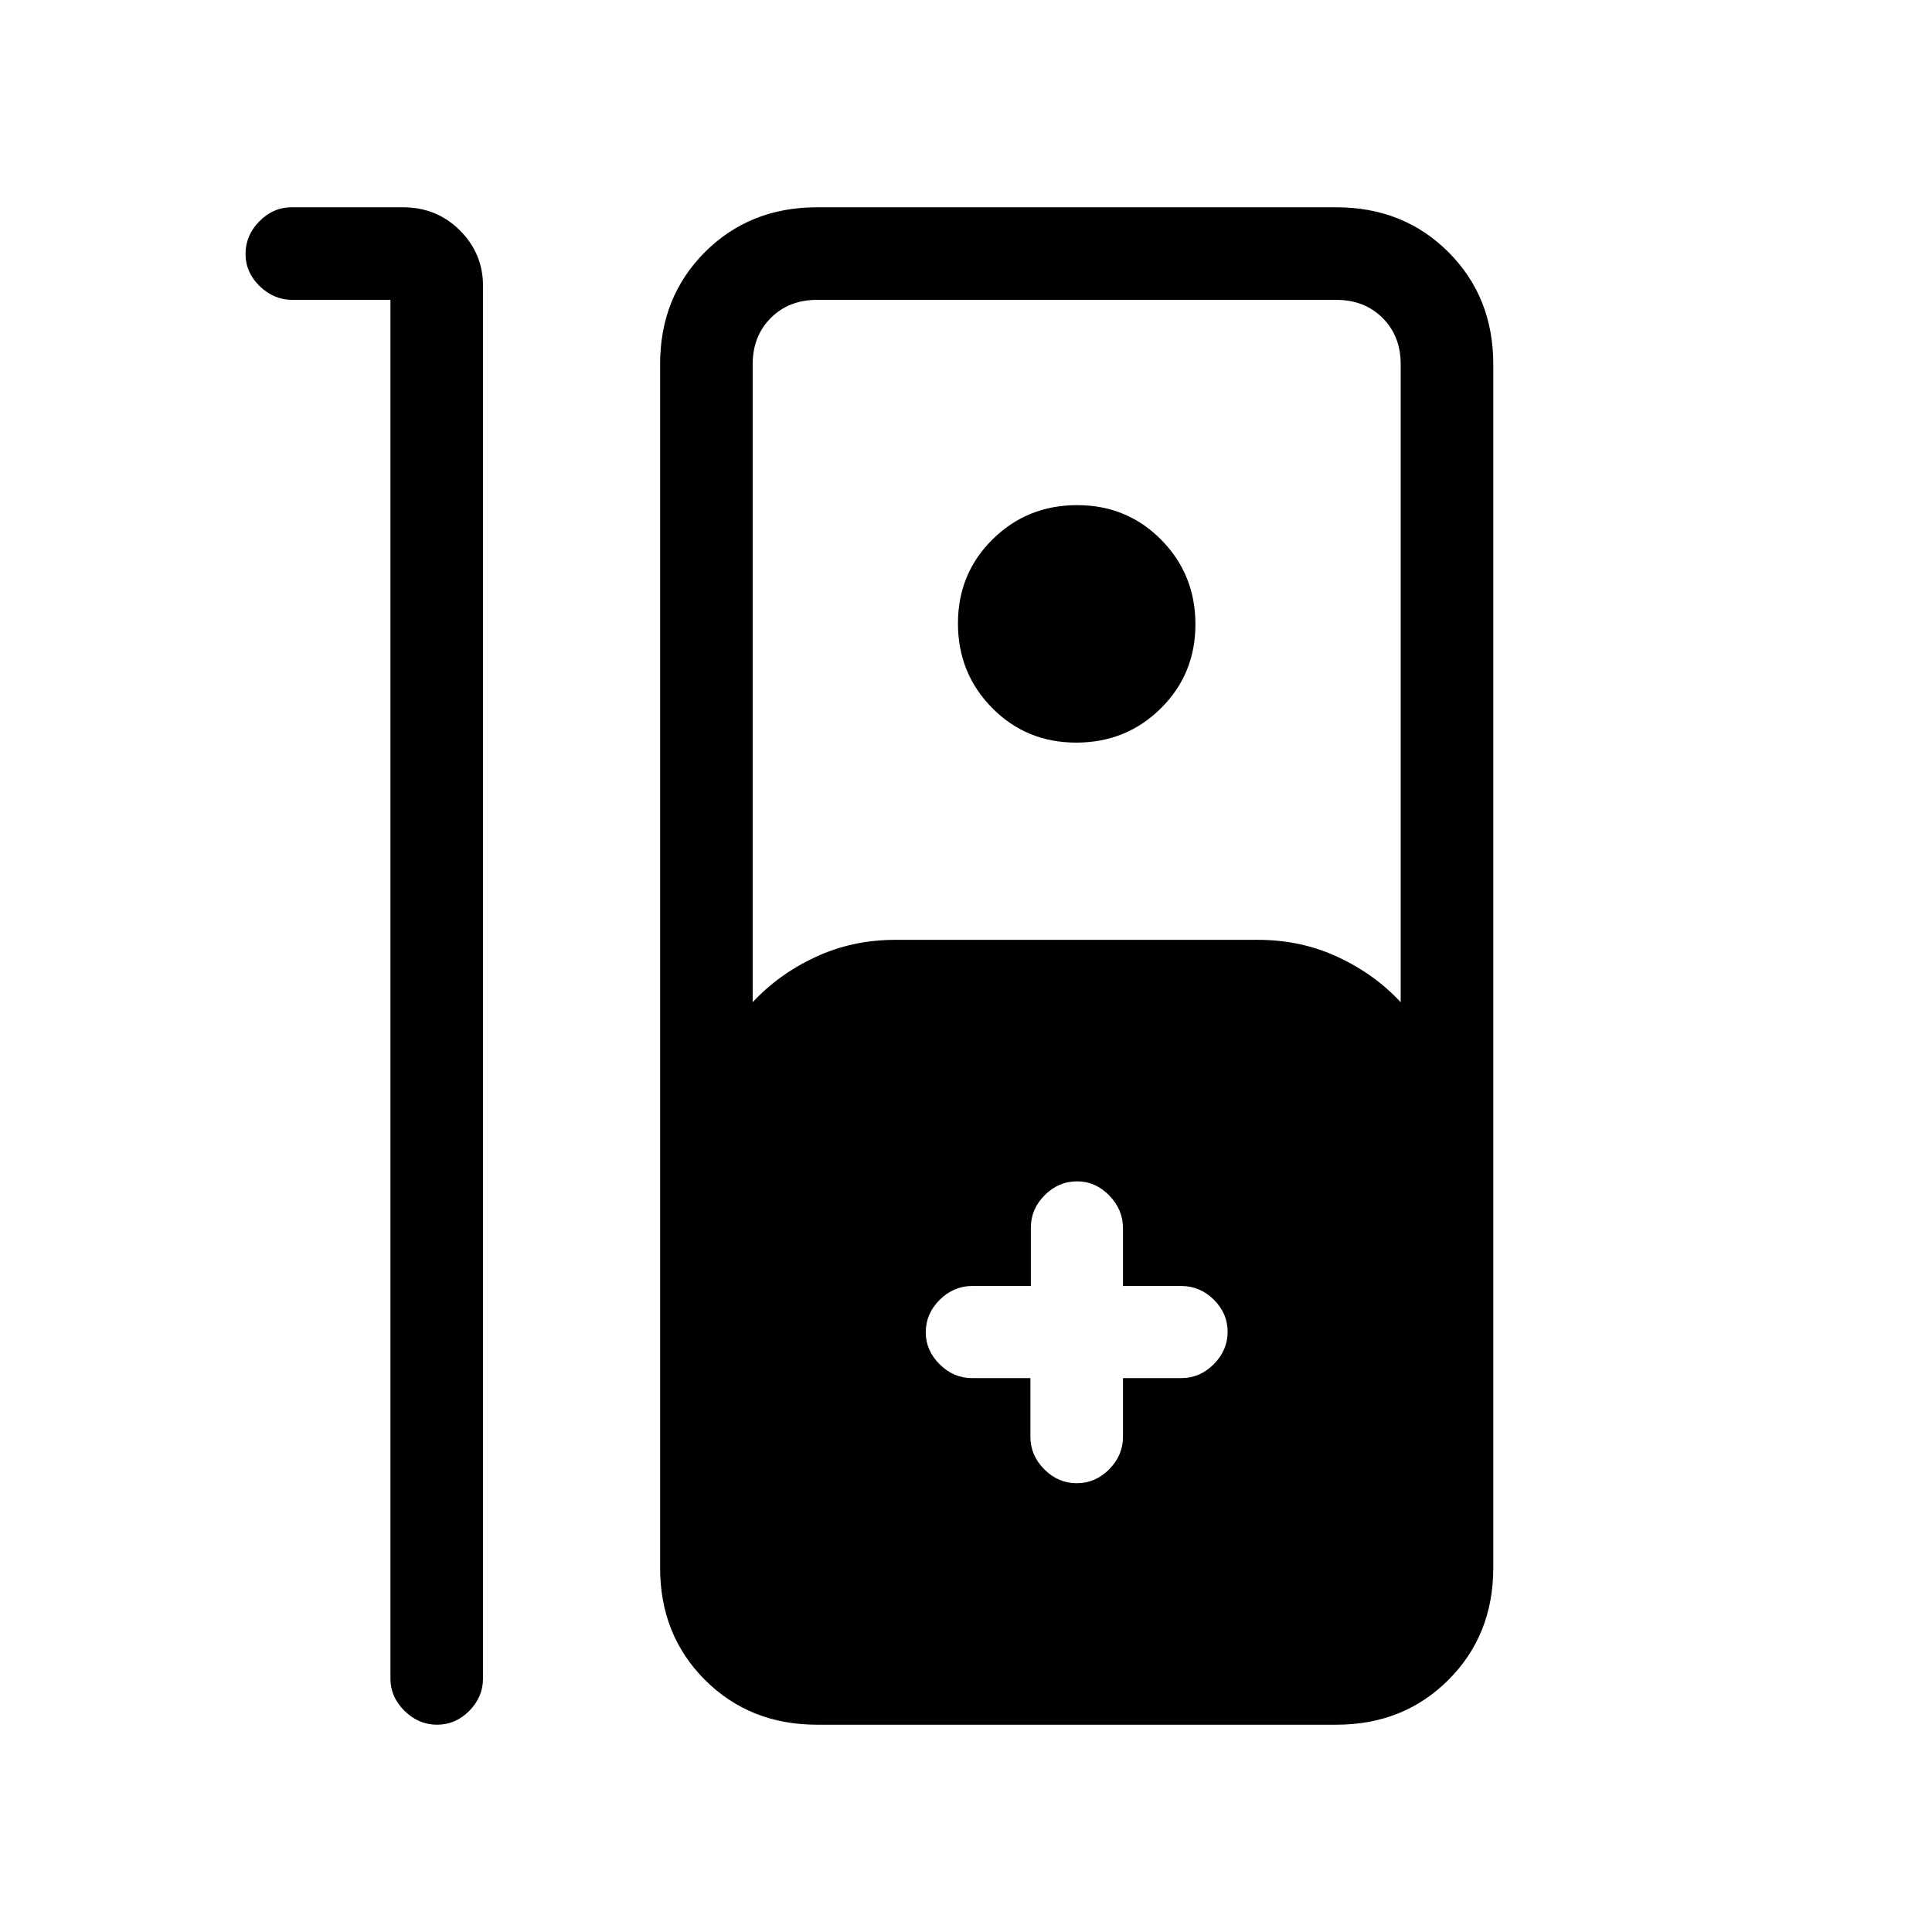 <svg xmlns="http://www.w3.org/2000/svg" height="20" viewBox="0 -960 960 960" width="20"><path d="M217.18-103q-9.18 0-16.18-6.88-7-6.87-7-16.12v-685h-48.79q-9.16 0-16.19-6.82-7.02-6.83-7.02-16 0-9.18 6.85-16.18t16.06-7h55.33q16.76 0 28.26 11.47Q240-834.05 240-818v692q0 9.25-6.82 16.12-6.83 6.88-16 6.88ZM406-103q-33.45 0-55.73-22.28Q328-147.55 328-181v-598q0-33.45 22.27-55.72Q372.55-857 406-857h258q33.45 0 55.72 22.28Q742-812.45 742-779v598q0 33.45-22.28 55.72Q697.45-103 664-103H406Zm-32-359q13-14 31.29-22.5T445-493h180q21.42 0 39.71 8.5T696-462v-317q0-14-9-23t-23-9H406q-14 0-23 9t-9 23v317Zm160.79-129Q510-591 493-608.21t-17-42Q476-675 493.21-692t42-17Q560-709 577-691.79t17 42Q594-625 576.79-608t-42 17ZM512-275.23v29.11q0 9.3 6.89 16.21 6.88 6.91 16.15 6.91 9.26 0 16.11-6.91t6.85-16.21v-29.11h29q9.25 0 16.13-6.92 6.87-6.92 6.87-16.1 0-9.17-6.87-15.96Q596.25-321 587-321h-29v-28.79q0-9.16-6.82-16.19-6.83-7.02-16-7.02-9.18 0-16.06 6.87-6.89 6.88-6.89 16.13v29h-29.11q-9.3 0-16.21 6.89-6.91 6.88-6.91 16.15 0 8.96 6.88 15.84 6.87 6.89 16.12 6.89h29Z"/></svg>